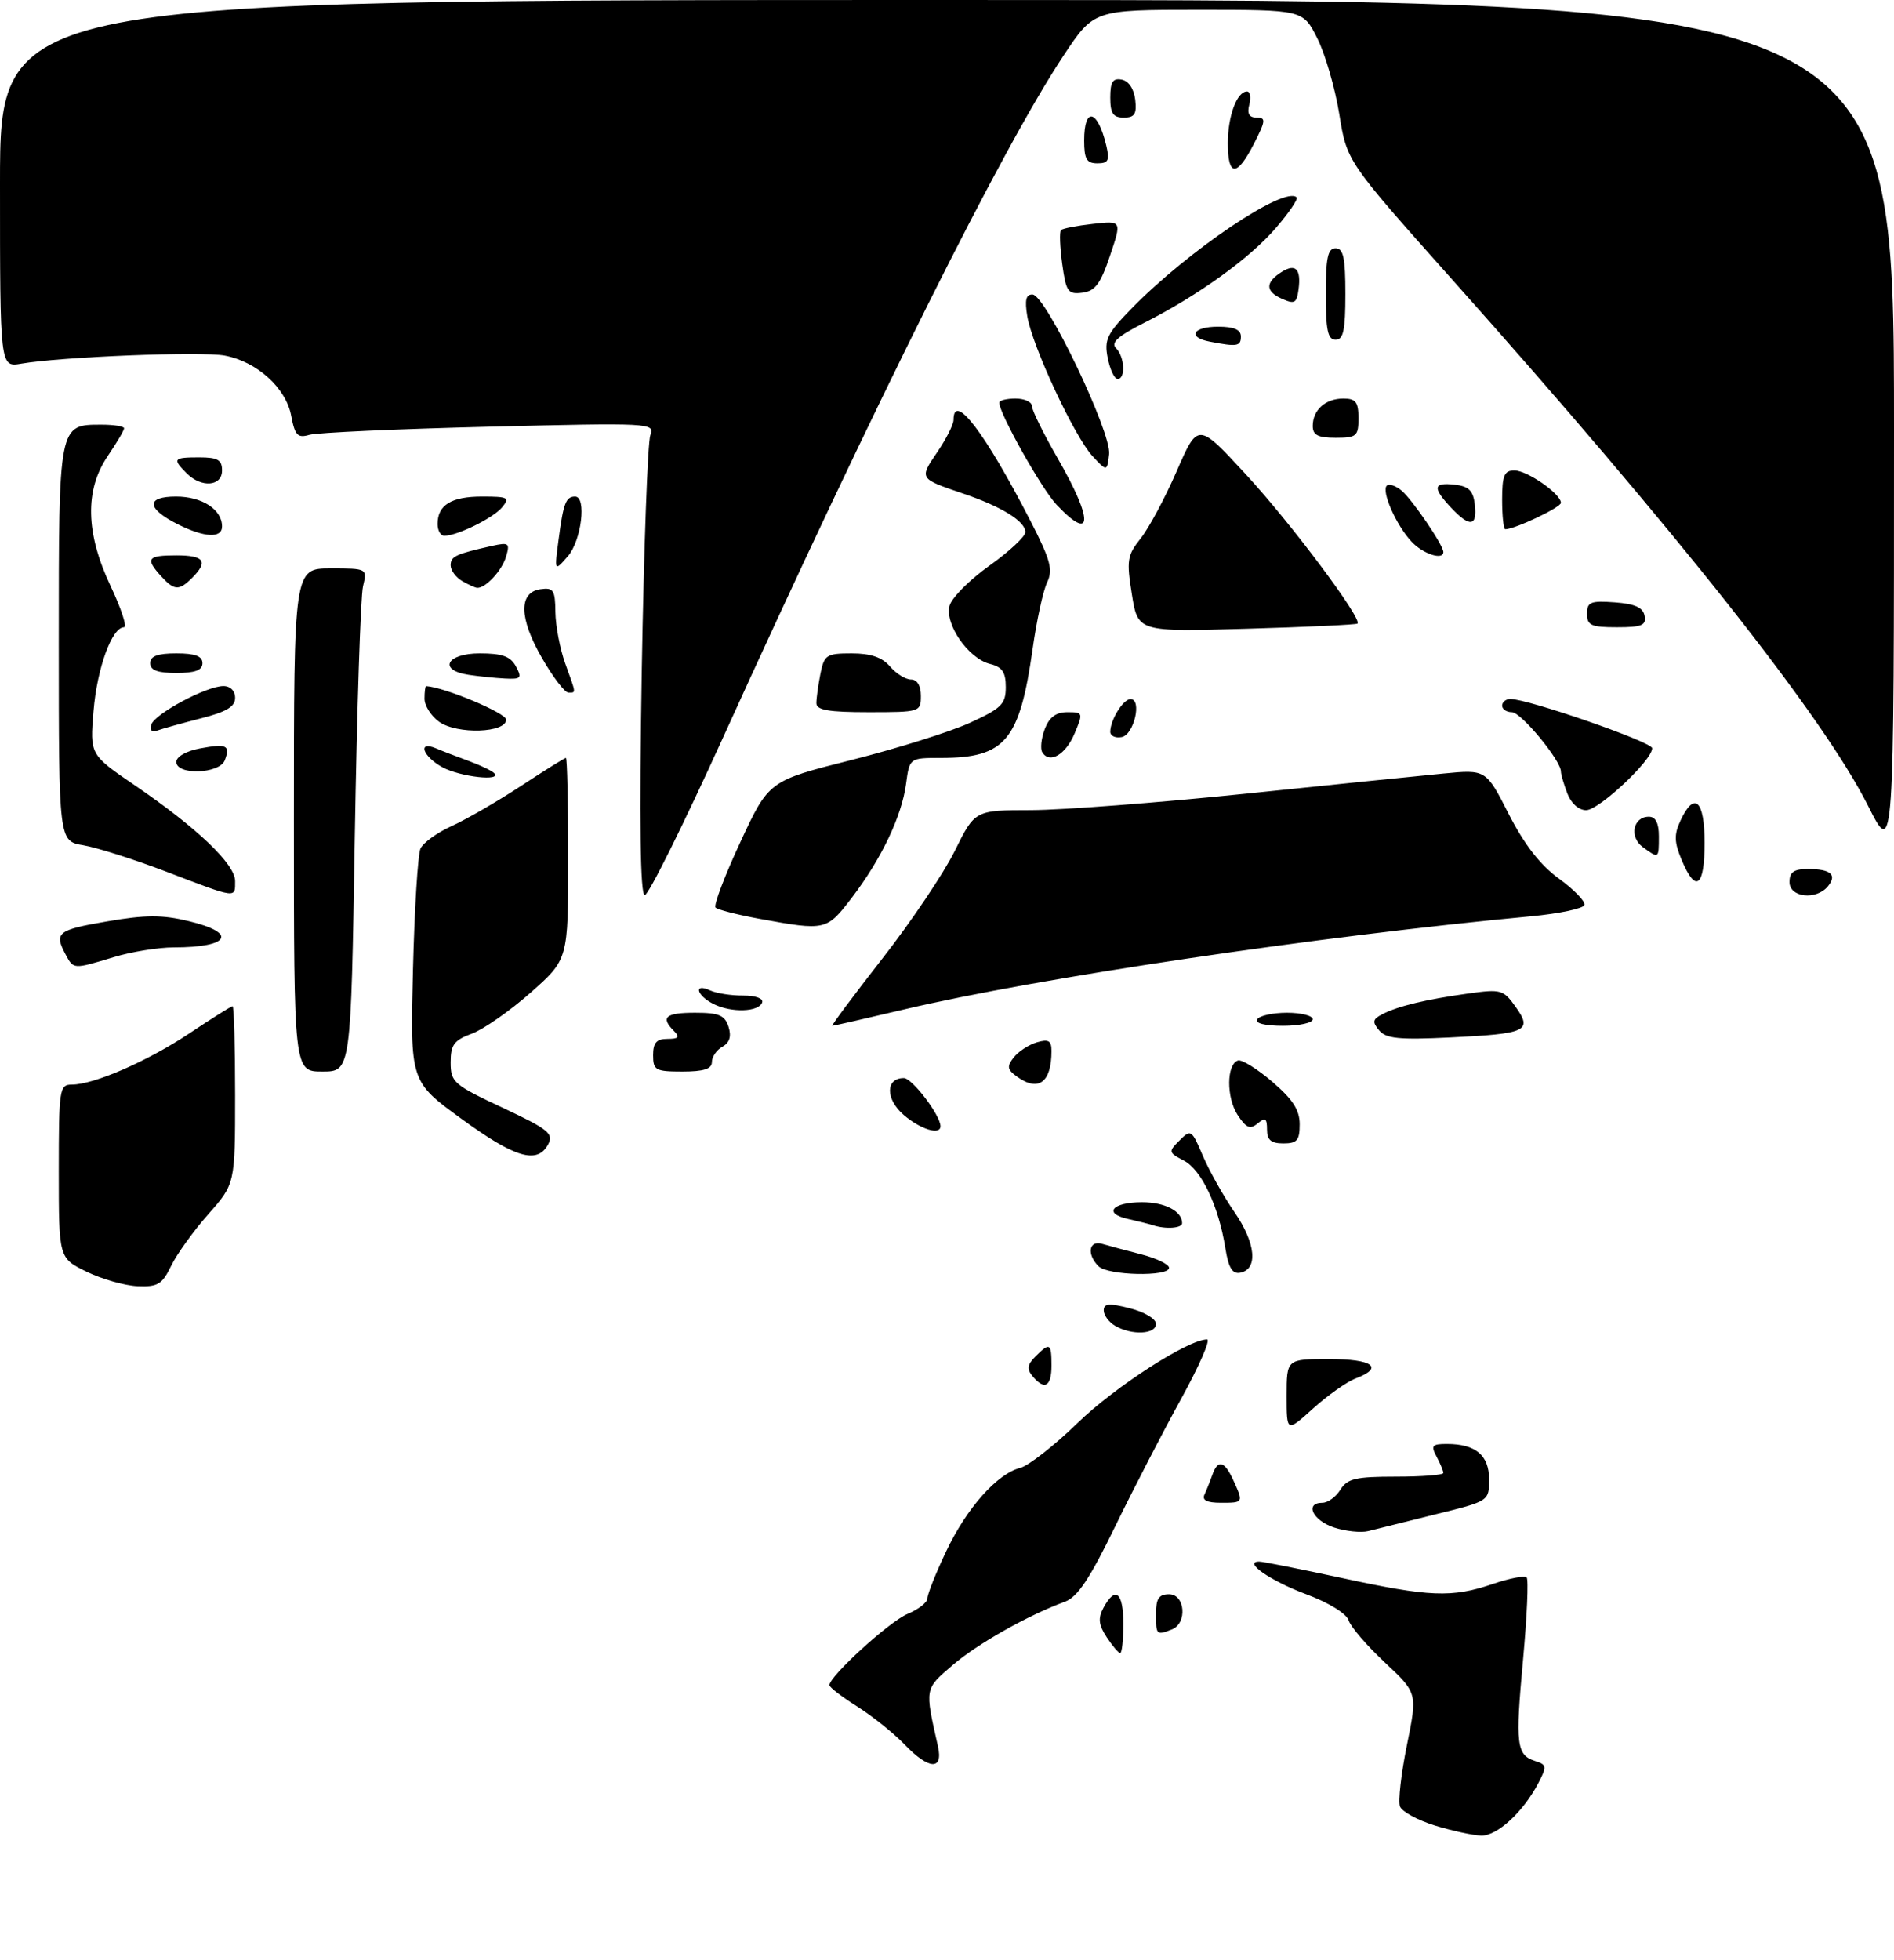 <?xml version="1.0" encoding="UTF-8" standalone="no"?>
<!DOCTYPE svg PUBLIC "-//W3C//DTD SVG 1.1//EN" "http://www.w3.org/Graphics/SVG/1.1/DTD/svg11.dtd" >
<svg xmlns="http://www.w3.org/2000/svg" xmlns:xlink="http://www.w3.org/1999/xlink" version="1.1" viewBox="0 0 290 300">
 <g >
 <path fill="currentColor"
d=" M 219.70 279.39 C 217.06 278.57 214.66 277.27 214.36 276.48 C 214.05 275.70 214.53 271.47 215.42 267.09 C 217.04 259.12 217.04 259.12 212.05 254.45 C 209.31 251.89 206.81 248.99 206.50 248.00 C 206.17 246.96 203.46 245.29 200.00 244.00 C 194.51 241.95 190.27 239.00 192.80 239.00 C 193.37 239.00 199.04 240.13 205.40 241.50 C 218.91 244.42 222.29 244.56 228.56 242.43 C 231.11 241.56 233.44 241.11 233.75 241.42 C 234.06 241.72 233.81 247.40 233.20 254.03 C 232.00 267.05 232.19 268.61 235.08 269.53 C 236.81 270.07 236.86 270.38 235.59 272.81 C 233.28 277.28 229.24 281.00 226.80 280.93 C 225.53 280.89 222.34 280.20 219.70 279.39 Z  M 138.44 266.93 C 136.82 265.25 133.59 262.66 131.25 261.18 C 128.92 259.71 127.00 258.24 127.00 257.91 C 127.00 256.54 136.19 248.16 138.96 247.01 C 140.63 246.32 142.00 245.25 142.00 244.63 C 142.00 244.01 143.28 240.79 144.85 237.48 C 147.99 230.83 152.68 225.55 156.21 224.66 C 157.47 224.34 161.43 221.25 165.00 217.78 C 170.74 212.22 181.93 205.00 184.82 205.00 C 185.39 205.00 183.61 209.08 180.86 214.07 C 178.11 219.05 173.55 227.87 170.73 233.66 C 166.86 241.62 164.99 244.43 163.06 245.14 C 157.35 247.24 149.71 251.55 145.87 254.84 C 141.55 258.55 141.59 258.32 143.61 267.25 C 144.46 271.02 142.22 270.88 138.44 266.93 Z  M 169.45 250.57 C 168.21 248.67 168.10 247.67 168.96 246.07 C 170.77 242.70 172.00 243.69 172.00 248.50 C 172.00 250.97 171.79 253.00 171.52 253.00 C 171.26 253.00 170.33 251.91 169.45 250.57 Z  M 177.00 247.00 C 177.00 244.67 177.44 244.00 179.00 244.00 C 181.48 244.00 181.82 248.47 179.42 249.39 C 177.06 250.30 177.00 250.24 177.00 247.00 Z  M 204.25 233.78 C 200.98 232.70 199.72 230.00 202.49 230.00 C 203.31 230.00 204.55 229.10 205.23 228.00 C 206.29 226.30 207.56 226.00 213.74 226.00 C 217.73 226.00 221.00 225.75 221.00 225.43 C 221.00 225.12 220.53 224.00 219.96 222.93 C 219.06 221.25 219.27 221.00 221.53 221.00 C 225.94 221.00 228.00 222.72 228.00 226.41 C 228.00 229.75 228.00 229.75 219.75 231.78 C 215.21 232.90 210.60 234.05 209.50 234.33 C 208.40 234.61 206.04 234.36 204.25 233.78 Z  M 184.42 228.75 C 184.74 228.06 185.28 226.71 185.62 225.75 C 186.47 223.32 187.48 223.56 188.84 226.55 C 190.41 230.00 190.42 230.00 186.92 230.00 C 184.81 230.00 184.02 229.61 184.42 228.75 Z  M 197.00 213.62 C 197.00 208.00 197.00 208.00 203.50 208.00 C 210.21 208.00 211.98 209.30 207.55 210.98 C 206.21 211.49 203.28 213.56 201.05 215.57 C 197.00 219.23 197.00 219.23 197.00 213.62 Z  M 158.09 210.61 C 157.19 209.53 157.30 208.85 158.54 207.61 C 160.74 205.40 161.00 205.55 161.00 209.00 C 161.00 212.24 159.93 212.83 158.09 210.61 Z  M 170.75 202.92 C 169.79 202.36 169.00 201.30 169.00 200.56 C 169.00 199.49 169.81 199.42 173.00 200.23 C 175.24 200.80 177.00 201.85 177.00 202.62 C 177.00 204.23 173.30 204.40 170.75 202.92 Z  M 13.25 194.63 C 9.00 192.55 9.00 192.55 9.00 179.28 C 9.00 166.69 9.10 166.00 10.99 166.00 C 14.40 166.00 22.64 162.40 29.07 158.11 C 32.46 155.85 35.40 154.00 35.61 154.00 C 35.83 154.00 36.00 160.12 36.00 167.60 C 36.00 181.19 36.00 181.19 31.88 185.85 C 29.62 188.41 27.06 191.96 26.20 193.75 C 24.83 196.57 24.16 196.98 21.06 196.85 C 19.10 196.77 15.59 195.77 13.25 194.63 Z  M 168.20 193.80 C 166.37 191.97 166.72 189.78 168.75 190.37 C 169.71 190.65 172.41 191.38 174.75 191.98 C 177.09 192.58 179.00 193.51 179.00 194.04 C 179.00 195.43 169.62 195.22 168.20 193.80 Z  M 187.62 191.03 C 186.59 184.59 183.97 179.05 181.28 177.64 C 178.89 176.39 178.87 176.27 180.61 174.54 C 182.34 172.80 182.47 172.89 184.17 176.89 C 185.15 179.18 187.33 183.08 189.04 185.55 C 192.29 190.28 192.66 194.26 189.89 194.79 C 188.69 195.01 188.10 194.04 187.62 191.03 Z  M 176.50 187.51 C 175.95 187.33 174.24 186.90 172.71 186.56 C 168.86 185.71 170.30 184.00 174.86 184.00 C 178.37 184.00 181.00 185.37 181.00 187.20 C 181.00 187.99 178.46 188.16 176.50 187.51 Z  M 70.66 171.24 C 62.81 165.53 62.81 165.53 63.23 148.51 C 63.46 139.16 63.98 130.77 64.38 129.88 C 64.79 128.98 66.93 127.43 69.15 126.43 C 71.37 125.43 76.13 122.68 79.74 120.31 C 83.35 117.94 86.45 116.00 86.65 116.00 C 86.84 116.00 87.00 122.94 87.00 131.42 C 87.00 146.83 87.00 146.83 81.25 151.92 C 78.09 154.71 74.04 157.54 72.25 158.20 C 69.51 159.21 69.00 159.90 69.00 162.60 C 69.00 165.63 69.45 166.02 76.96 169.54 C 83.98 172.84 84.80 173.50 83.93 175.14 C 82.27 178.23 78.89 177.23 70.66 171.24 Z  M 194.00 172.88 C 194.00 171.15 193.73 170.98 192.57 171.94 C 191.41 172.90 190.81 172.65 189.49 170.63 C 187.76 167.98 187.79 162.89 189.55 162.31 C 190.13 162.12 192.49 163.58 194.80 165.56 C 197.95 168.26 199.00 169.88 199.00 172.08 C 199.00 174.53 198.60 175.00 196.50 175.00 C 194.62 175.00 194.00 174.47 194.00 172.88 Z  M 138.39 170.66 C 135.56 168.23 135.56 165.00 138.39 165.00 C 139.66 165.00 144.00 170.69 144.00 172.37 C 144.00 173.79 140.94 172.85 138.39 170.66 Z  M 155.66 164.74 C 154.22 163.69 154.15 163.20 155.22 161.84 C 155.92 160.94 157.51 159.90 158.75 159.53 C 160.55 159.00 161.00 159.26 161.00 160.85 C 161.00 165.70 158.98 167.17 155.66 164.74 Z  M 45.00 125.50 C 45.00 87.00 45.00 87.00 50.62 87.00 C 56.23 87.00 56.23 87.00 55.58 89.75 C 55.21 91.26 54.65 108.59 54.32 128.25 C 53.73 164.00 53.73 164.00 49.36 164.00 C 45.00 164.00 45.00 164.00 45.00 125.50 Z  M 100.00 161.50 C 100.00 159.59 100.52 159.00 102.20 159.00 C 103.91 159.00 104.13 158.73 103.20 157.80 C 101.09 155.69 101.89 155.00 106.43 155.00 C 110.09 155.00 110.98 155.38 111.55 157.15 C 112.01 158.61 111.72 159.58 110.61 160.20 C 109.73 160.69 109.00 161.75 109.00 162.55 C 109.00 163.60 107.76 164.00 104.50 164.00 C 100.37 164.00 100.00 163.80 100.00 161.50 Z  M 211.16 157.69 C 210.08 156.40 210.17 155.98 211.69 155.21 C 214.08 153.98 218.31 152.96 224.80 152.06 C 229.82 151.36 230.19 151.46 232.06 154.09 C 234.70 157.79 233.78 158.22 222.06 158.78 C 214.19 159.16 212.21 158.96 211.16 157.69 Z  M 135.07 146.75 C 139.48 141.11 144.48 133.69 146.18 130.25 C 149.27 124.00 149.27 124.00 157.89 123.99 C 162.62 123.98 177.30 122.86 190.50 121.50 C 203.70 120.13 217.43 118.73 221.01 118.39 C 227.53 117.76 227.53 117.76 231.01 124.59 C 233.40 129.26 235.82 132.38 238.68 134.46 C 240.99 136.13 242.75 137.95 242.60 138.50 C 242.46 139.05 238.77 139.83 234.42 140.24 C 201.63 143.31 158.90 149.66 138.45 154.49 C 132.61 155.87 127.65 157.00 127.44 157.00 C 127.23 157.00 130.67 152.39 135.07 146.75 Z  M 192.50 156.00 C 192.84 155.45 194.89 155.00 197.06 155.00 C 199.23 155.00 201.00 155.45 201.00 156.00 C 201.00 156.55 198.95 157.00 196.44 157.00 C 193.66 157.00 192.12 156.61 192.50 156.00 Z  M 109.25 153.66 C 106.62 152.34 106.16 150.40 108.75 151.59 C 109.71 152.03 111.97 152.38 113.78 152.37 C 115.67 152.36 116.90 152.80 116.70 153.42 C 116.21 154.90 111.98 155.04 109.25 153.66 Z  M 10.04 146.07 C 8.26 142.75 8.80 142.32 16.40 141.02 C 22.27 140.01 24.85 140.00 28.90 140.98 C 36.47 142.79 35.19 145.00 26.58 145.00 C 24.23 145.00 20.11 145.67 17.41 146.49 C 11.20 148.37 11.27 148.38 10.04 146.07 Z  M 116.32 140.63 C 112.92 140.01 109.88 139.23 109.56 138.90 C 109.24 138.58 110.94 134.08 113.35 128.90 C 117.72 119.50 117.72 119.50 130.40 116.31 C 137.37 114.55 145.54 111.99 148.54 110.61 C 153.35 108.41 154.00 107.76 154.00 105.16 C 154.00 102.88 153.46 102.08 151.57 101.61 C 148.27 100.78 144.64 95.54 145.39 92.71 C 145.72 91.49 148.46 88.73 151.49 86.58 C 154.52 84.42 157.00 82.11 157.00 81.44 C 157.00 79.79 153.38 77.55 147.53 75.56 C 140.70 73.24 140.73 73.29 143.50 69.21 C 144.88 67.19 146.00 64.97 146.00 64.27 C 146.00 59.89 150.81 66.18 157.73 79.63 C 160.87 85.73 161.26 87.18 160.32 89.16 C 159.71 90.45 158.72 94.99 158.12 99.25 C 156.13 113.37 153.92 116.00 144.07 116.00 C 139.26 116.00 139.26 116.00 138.73 119.98 C 138.06 124.95 134.95 131.47 130.40 137.43 C 126.58 142.43 126.41 142.47 116.32 140.63 Z  M 25.50 133.42 C 20.55 131.53 14.81 129.71 12.75 129.36 C 9.00 128.74 9.00 128.74 9.00 98.44 C 9.00 64.77 8.95 65.00 15.57 65.00 C 17.46 65.00 19.00 65.25 19.00 65.55 C 19.00 65.86 17.88 67.76 16.50 69.79 C 12.95 75.01 13.10 81.60 16.96 89.75 C 18.58 93.19 19.50 96.00 18.98 96.00 C 17.14 96.00 14.86 102.27 14.32 108.83 C 13.76 115.50 13.76 115.50 20.68 120.22 C 30.20 126.72 36.00 132.25 36.00 134.85 C 36.00 137.52 36.35 137.57 25.50 133.42 Z  M 98.26 102.75 C 98.58 83.91 99.17 67.64 99.58 66.59 C 100.31 64.74 99.64 64.70 74.92 65.31 C 60.94 65.65 48.54 66.21 47.38 66.55 C 45.57 67.08 45.16 66.65 44.59 63.64 C 43.79 59.37 39.34 55.34 34.40 54.42 C 30.86 53.75 9.37 54.61 3.25 55.66 C 0.00 56.22 0.00 56.22 0.00 28.11 C 0.00 0.00 0.00 0.00 145.00 0.00 C 290.00 0.00 290.00 0.00 290.00 65.62 C 290.00 131.23 290.00 131.23 286.05 123.37 C 279.16 109.66 256.92 81.53 222.19 42.60 C 206.22 24.69 206.22 24.69 205.06 17.44 C 204.41 13.45 202.90 8.24 201.69 5.85 C 199.50 1.50 199.50 1.50 183.50 1.50 C 167.50 1.50 167.50 1.50 162.85 8.50 C 153.52 22.53 133.91 61.79 110.54 113.25 C 104.60 126.31 99.29 137.00 98.72 137.00 C 98.03 137.00 97.88 125.86 98.26 102.75 Z  M 274.00 135.00 C 274.00 133.47 274.67 133.00 276.83 133.00 C 280.32 133.00 281.33 133.89 279.87 135.66 C 278.08 137.82 274.00 137.36 274.00 135.00 Z  M 257.49 131.62 C 256.35 128.91 256.31 127.73 257.29 125.63 C 259.43 121.01 261.00 122.44 261.00 129.00 C 261.00 135.76 259.64 136.78 257.49 131.62 Z  M 251.53 129.64 C 249.42 128.10 250.05 125.00 252.47 125.00 C 253.50 125.00 254.00 125.97 254.00 128.00 C 254.00 131.45 254.00 131.45 251.53 129.64 Z  M 239.98 121.43 C 239.44 120.02 239.00 118.52 239.00 118.08 C 239.00 116.38 232.90 109.00 231.49 109.00 C 230.67 109.00 230.00 108.55 230.00 108.00 C 230.00 107.45 230.56 106.99 231.25 106.98 C 233.90 106.95 252.95 113.55 252.97 114.51 C 253.02 116.31 244.83 124.00 242.86 124.00 C 241.73 124.00 240.55 122.95 239.98 121.43 Z  M 67.75 117.43 C 64.73 115.79 63.87 113.31 66.75 114.53 C 67.71 114.94 69.95 115.80 71.73 116.45 C 73.51 117.10 75.27 117.94 75.65 118.31 C 76.97 119.63 70.47 118.91 67.75 117.43 Z  M 27.00 116.61 C 27.00 115.81 28.52 114.94 30.60 114.55 C 34.71 113.78 35.30 114.05 34.42 116.36 C 33.61 118.46 27.00 118.68 27.00 116.61 Z  M 159.59 115.14 C 159.26 114.60 159.43 113.01 159.97 111.58 C 160.66 109.77 161.68 109.00 163.43 109.00 C 165.83 109.00 165.87 109.09 164.54 112.25 C 163.17 115.51 160.71 116.95 159.59 115.14 Z  M 170.00 112.01 C 170.00 110.19 171.97 107.00 173.10 107.00 C 174.90 107.00 173.63 112.46 171.75 112.81 C 170.79 113.00 170.00 112.63 170.00 112.01 Z  M 23.16 110.91 C 23.68 109.25 31.63 105.00 34.21 105.00 C 35.27 105.00 36.00 105.74 36.00 106.81 C 36.00 108.16 34.66 108.96 30.75 109.95 C 27.86 110.69 24.88 111.52 24.11 111.80 C 23.25 112.12 22.89 111.79 23.16 110.91 Z  M 67.25 110.48 C 66.01 109.60 65.00 108.01 65.00 106.94 C 65.00 105.87 65.11 105.01 65.25 105.01 C 68.06 105.18 77.50 109.13 77.50 110.14 C 77.50 112.18 70.01 112.43 67.25 110.48 Z  M 125.00 107.62 C 125.00 106.87 125.28 104.84 125.62 103.12 C 126.20 100.23 126.55 100.00 130.40 100.00 C 133.32 100.00 135.07 100.60 136.27 102.00 C 137.21 103.10 138.66 104.00 139.49 104.00 C 140.43 104.00 141.00 104.94 141.00 106.50 C 141.00 108.96 140.87 109.00 133.00 109.00 C 126.88 109.00 125.00 108.68 125.00 107.62 Z  M 83.01 100.75 C 79.47 94.64 79.38 90.66 82.75 90.18 C 84.74 89.90 85.01 90.30 85.04 93.68 C 85.07 95.78 85.74 99.30 86.53 101.50 C 88.26 106.30 88.23 106.00 87.02 106.00 C 86.48 106.00 84.67 103.64 83.01 100.75 Z  M 71.75 103.28 C 67.03 102.57 68.37 100.00 73.46 100.00 C 76.91 100.00 78.17 100.46 79.00 102.00 C 79.96 103.79 79.78 103.98 77.29 103.85 C 75.75 103.77 73.26 103.51 71.75 103.28 Z  M 23.00 101.50 C 23.00 100.42 24.11 100.00 27.00 100.00 C 29.89 100.00 31.00 100.42 31.00 101.50 C 31.00 102.58 29.89 103.00 27.00 103.00 C 24.11 103.00 23.00 102.58 23.00 101.50 Z  M 173.31 90.98 C 172.47 85.77 172.59 85.00 174.65 82.41 C 175.90 80.85 178.38 76.22 180.17 72.11 C 183.42 64.65 183.42 64.65 190.74 72.58 C 197.60 79.99 208.64 94.75 207.85 95.44 C 207.66 95.61 200.01 95.97 190.86 96.23 C 174.23 96.71 174.23 96.71 173.31 90.98 Z  M 243.00 93.94 C 243.00 92.14 243.53 91.92 247.24 92.19 C 250.34 92.42 251.57 92.97 251.81 94.25 C 252.09 95.71 251.39 96.00 247.57 96.00 C 243.62 96.00 243.00 95.72 243.00 93.94 Z  M 24.65 88.17 C 22.22 85.48 22.57 85.00 27.00 85.00 C 31.28 85.00 31.94 85.92 29.43 88.43 C 27.41 90.45 26.68 90.41 24.65 88.17 Z  M 70.75 88.92 C 69.79 88.36 69.00 87.28 69.00 86.52 C 69.00 85.15 69.76 84.80 75.33 83.55 C 77.92 82.98 78.10 83.12 77.48 85.21 C 76.85 87.34 74.34 90.04 73.06 89.97 C 72.75 89.95 71.71 89.48 70.75 88.92 Z  M 85.54 82.50 C 86.26 77.01 86.65 76.00 88.06 76.00 C 89.85 76.00 89.03 82.74 86.94 85.14 C 84.88 87.50 84.88 87.50 85.54 82.50 Z  M 216.12 82.89 C 213.77 80.38 211.48 75.18 212.34 74.33 C 212.68 73.99 213.70 74.34 214.61 75.09 C 216.23 76.44 221.00 83.44 221.00 84.48 C 221.00 85.80 217.88 84.79 216.12 82.89 Z  M 27.30 80.28 C 22.42 77.85 22.27 76.00 26.96 76.00 C 30.95 76.00 34.00 77.98 34.00 80.57 C 34.00 82.41 31.35 82.29 27.30 80.28 Z  M 67.00 80.20 C 67.00 77.29 69.10 76.00 73.82 76.00 C 77.82 76.00 78.11 76.16 76.87 77.65 C 75.51 79.30 70.01 82.00 68.03 82.00 C 67.46 82.00 67.00 81.19 67.00 80.20 Z  M 230.00 76.50 C 230.00 72.78 230.32 72.00 231.87 72.00 C 233.85 72.00 239.00 75.59 239.00 76.96 C 239.00 77.66 231.94 81.00 230.48 81.00 C 230.22 81.00 230.00 78.97 230.00 76.50 Z  M 161.78 77.25 C 159.48 74.82 153.00 63.28 153.00 61.63 C 153.00 61.28 154.12 61.00 155.50 61.00 C 156.88 61.00 158.00 61.52 158.00 62.15 C 158.00 62.78 159.80 66.42 162.00 70.24 C 167.43 79.66 167.32 83.12 161.78 77.25 Z  M 222.17 77.69 C 219.30 74.62 219.43 73.80 222.75 74.18 C 224.91 74.43 225.57 75.09 225.82 77.25 C 226.20 80.61 225.05 80.75 222.17 77.69 Z  M 28.57 72.43 C 26.37 70.22 26.54 70.00 30.50 70.00 C 33.33 70.00 34.00 70.38 34.00 72.00 C 34.00 74.45 30.84 74.70 28.57 72.43 Z  M 167.29 69.82 C 164.53 66.87 158.03 52.93 157.29 48.39 C 156.88 45.89 157.10 45.02 158.12 45.08 C 160.14 45.19 170.22 66.24 169.82 69.52 C 169.50 72.19 169.50 72.19 167.29 69.82 Z  M 201.00 65.20 C 201.00 62.74 202.94 61.00 205.70 61.00 C 207.59 61.00 208.00 61.54 208.00 64.00 C 208.00 66.76 207.72 67.00 204.50 67.00 C 201.80 67.00 201.00 66.59 201.00 65.20 Z  M 169.61 54.80 C 169.05 51.99 169.49 51.08 173.24 47.24 C 181.92 38.34 196.72 28.38 198.54 30.21 C 198.79 30.46 197.37 32.55 195.38 34.86 C 191.42 39.49 183.44 45.24 175.13 49.44 C 171.16 51.45 170.05 52.45 170.88 53.28 C 172.20 54.60 172.38 58.00 171.12 58.00 C 170.64 58.00 169.96 56.56 169.61 54.80 Z  M 185.25 52.29 C 181.73 51.62 182.61 50.00 186.50 50.00 C 188.94 50.00 190.00 50.45 190.00 51.50 C 190.00 53.00 189.43 53.10 185.25 52.29 Z  M 203.00 45.00 C 203.00 39.44 203.31 38.00 204.50 38.00 C 205.69 38.00 206.00 39.44 206.00 45.00 C 206.00 50.56 205.69 52.00 204.50 52.00 C 203.31 52.00 203.00 50.56 203.00 45.00 Z  M 196.22 45.70 C 193.72 44.57 193.73 43.20 196.26 41.61 C 198.37 40.28 199.24 41.18 198.83 44.27 C 198.54 46.43 198.23 46.60 196.22 45.70 Z  M 162.64 40.39 C 162.28 37.80 162.20 35.47 162.45 35.22 C 162.70 34.97 164.90 34.54 167.34 34.27 C 171.77 33.77 171.77 33.77 169.96 39.13 C 168.51 43.45 167.68 44.56 165.72 44.80 C 163.52 45.08 163.23 44.66 162.64 40.39 Z  M 188.00 21.93 C 188.00 17.76 189.39 14.00 190.94 14.00 C 191.42 14.00 191.58 14.90 191.29 16.00 C 190.92 17.40 191.26 18.00 192.40 18.00 C 193.85 18.00 193.81 18.46 192.00 22.00 C 189.39 27.11 188.00 27.08 188.00 21.93 Z  M 166.00 21.50 C 166.00 16.27 168.06 16.73 169.38 22.25 C 169.93 24.56 169.71 25.00 168.02 25.00 C 166.38 25.00 166.00 24.34 166.00 21.50 Z  M 170.00 14.93 C 170.00 12.54 170.39 11.93 171.75 12.19 C 172.81 12.39 173.63 13.61 173.82 15.26 C 174.07 17.46 173.73 18.00 172.07 18.00 C 170.43 18.00 170.00 17.37 170.00 14.93 Z "/>
</g>
</svg>